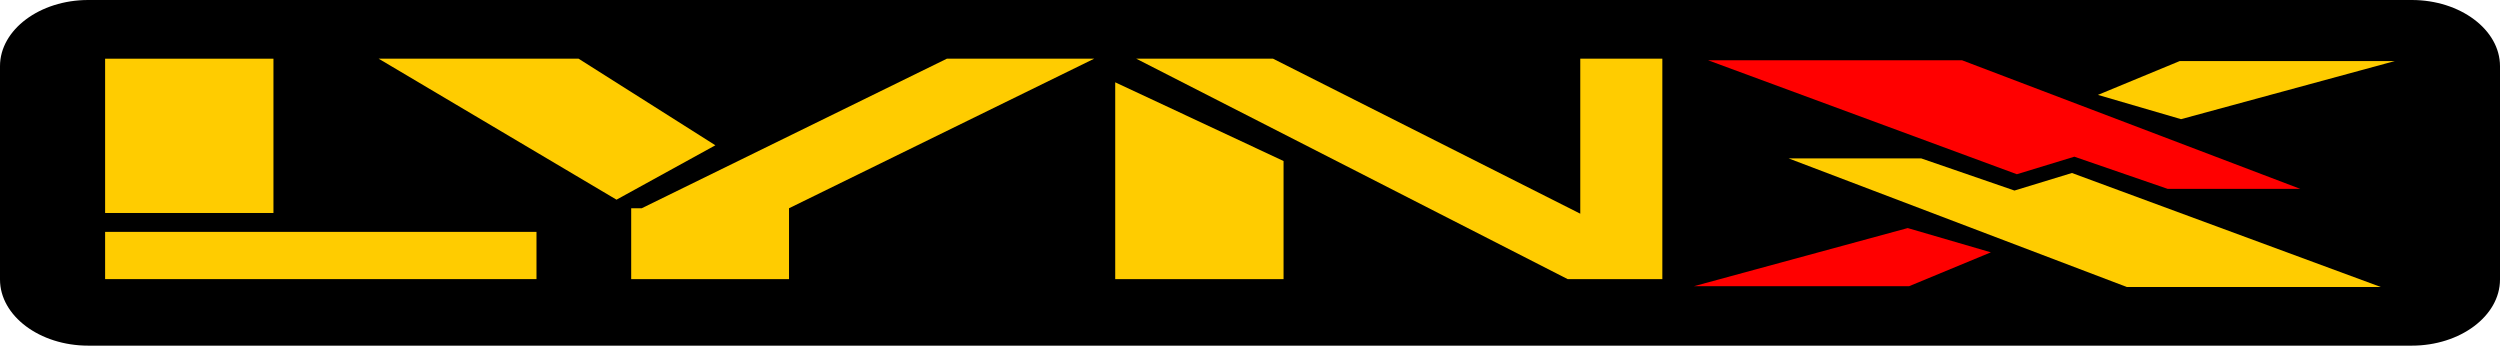 <?xml version="1.0" encoding="UTF-8" standalone="no"?>
<!-- Generator: Adobe Illustrator 16.0.3, SVG Export Plug-In . SVG Version: 6.00 Build 0)  -->

<svg
   xmlns:dc="http://purl.org/dc/elements/1.1/"
   xmlns:cc="http://creativecommons.org/ns#"
   xmlns:rdf="http://www.w3.org/1999/02/22-rdf-syntax-ns#"
   xmlns:svg="http://www.w3.org/2000/svg"
   xmlns="http://www.w3.org/2000/svg"
   xmlns:sodipodi="http://sodipodi.sourceforge.net/DTD/sodipodi-0.dtd"
   xmlns:inkscape="http://www.inkscape.org/namespaces/inkscape"
   version="1.1"
   x="0px"
   y="0px"
   width="566.929"
   height="78.382"
   viewBox="0 0 566.929 78.382"
   enable-background="new 0 0 566.929 104.51"
   xml:space="preserve"
   id="svg30"
   sodipodi:docname="logo.svg"
   inkscape:version="0.92.2 (5c3e80d, 2017-08-06)"><defs
     id="defs34" /><sodipodi:namedview
     pagecolor="#ffffff"
     bordercolor="#666666"
     borderopacity="1"
     objecttolerance="10"
     gridtolerance="10"
     guidetolerance="10"
     inkscape:pageopacity="0"
     inkscape:pageshadow="2"
     inkscape:window-width="1920"
     inkscape:window-height="1017"
     id="namedview32"
     showgrid="false"
     fit-margin-top="0"
     fit-margin-left="0"
     fit-margin-right="0"
     fit-margin-bottom="0"
     inkscape:zoom="0.61559735"
     inkscape:cx="283.46451"
     inkscape:cy="52.254999"
     inkscape:window-x="-8"
     inkscape:window-y="-8"
     inkscape:window-maximized="1"
     inkscape:current-layer="svg30" /><g
     id="Layer_2"
     transform="scale(1,0.75)"><g
       id="g4"><path
         d="m 566.929,84.51 c 0,11 -9,20 -20,20 H 20 c -11,0 -20,-9 -20,-20 V 20 C 0,9 9,0 20,0 h 526.929 c 11,0 20,9 20,20 z"
         id="path2"
         inkscape:connector-curvature="0" /></g></g><g
     id="Layer_1"
     transform="scale(1,0.75)"><g
       id="g27"><polygon
         points="451.475,76.296 432.612,68.958 384.13,86.539 432.921,86.539 "
         id="polygon7"
         style="fill:#ff0000" /><polygon
         points="491.545,57.097 470.401,47.377 457.365,52.681 387.336,18.221 444.932,18.221 521.617,57.097 "
         id="polygon9"
         style="fill:#ff0000" /><polygon
         points="475.749,28.693 494.603,36.031 543.091,18.458 494.302,18.458 "
         id="polygon11"
         style="fill:#ffcc00" /><polygon
         points="435.676,47.892 456.822,57.613 469.857,52.308 539.886,86.768 482.291,86.768 405.605,47.892 "
         id="polygon13"
         style="fill:#ffcc00" /><rect
         x="23.837"
         y="17.749"
         width="38.175"
         height="46.65"
         id="rect15"
         style="fill:#ffcc00" /><rect
         x="23.837"
         y="70.11"
         width="97.824"
         height="14.281"
         id="rect17"
         style="fill:#ffcc00" /><polygon
         points="139.807,60.375 85.87,17.749 131.21,17.749 162.227,43.926 "
         id="polygon19"
         style="fill:#ffcc00" /><polygon
         points="178.927,62.967 248.125,17.749 214.718,17.749 145.526,62.967 143.136,62.967 143.136,84.392 178.927,84.392 "
         id="polygon21"
         style="fill:#ffcc00" /><polygon
         points="252.899,84.392 252.899,24.885 291.074,48.686 291.074,84.392 "
         id="polygon23"
         style="fill:#ffcc00" /><polygon
         points="376.972,17.742 358.361,17.742 358.361,64.613 288.69,17.749 257.667,17.749 355.498,84.392 376.972,84.392 "
         id="polygon25"
         style="fill:#ffcc00" /></g></g></svg>